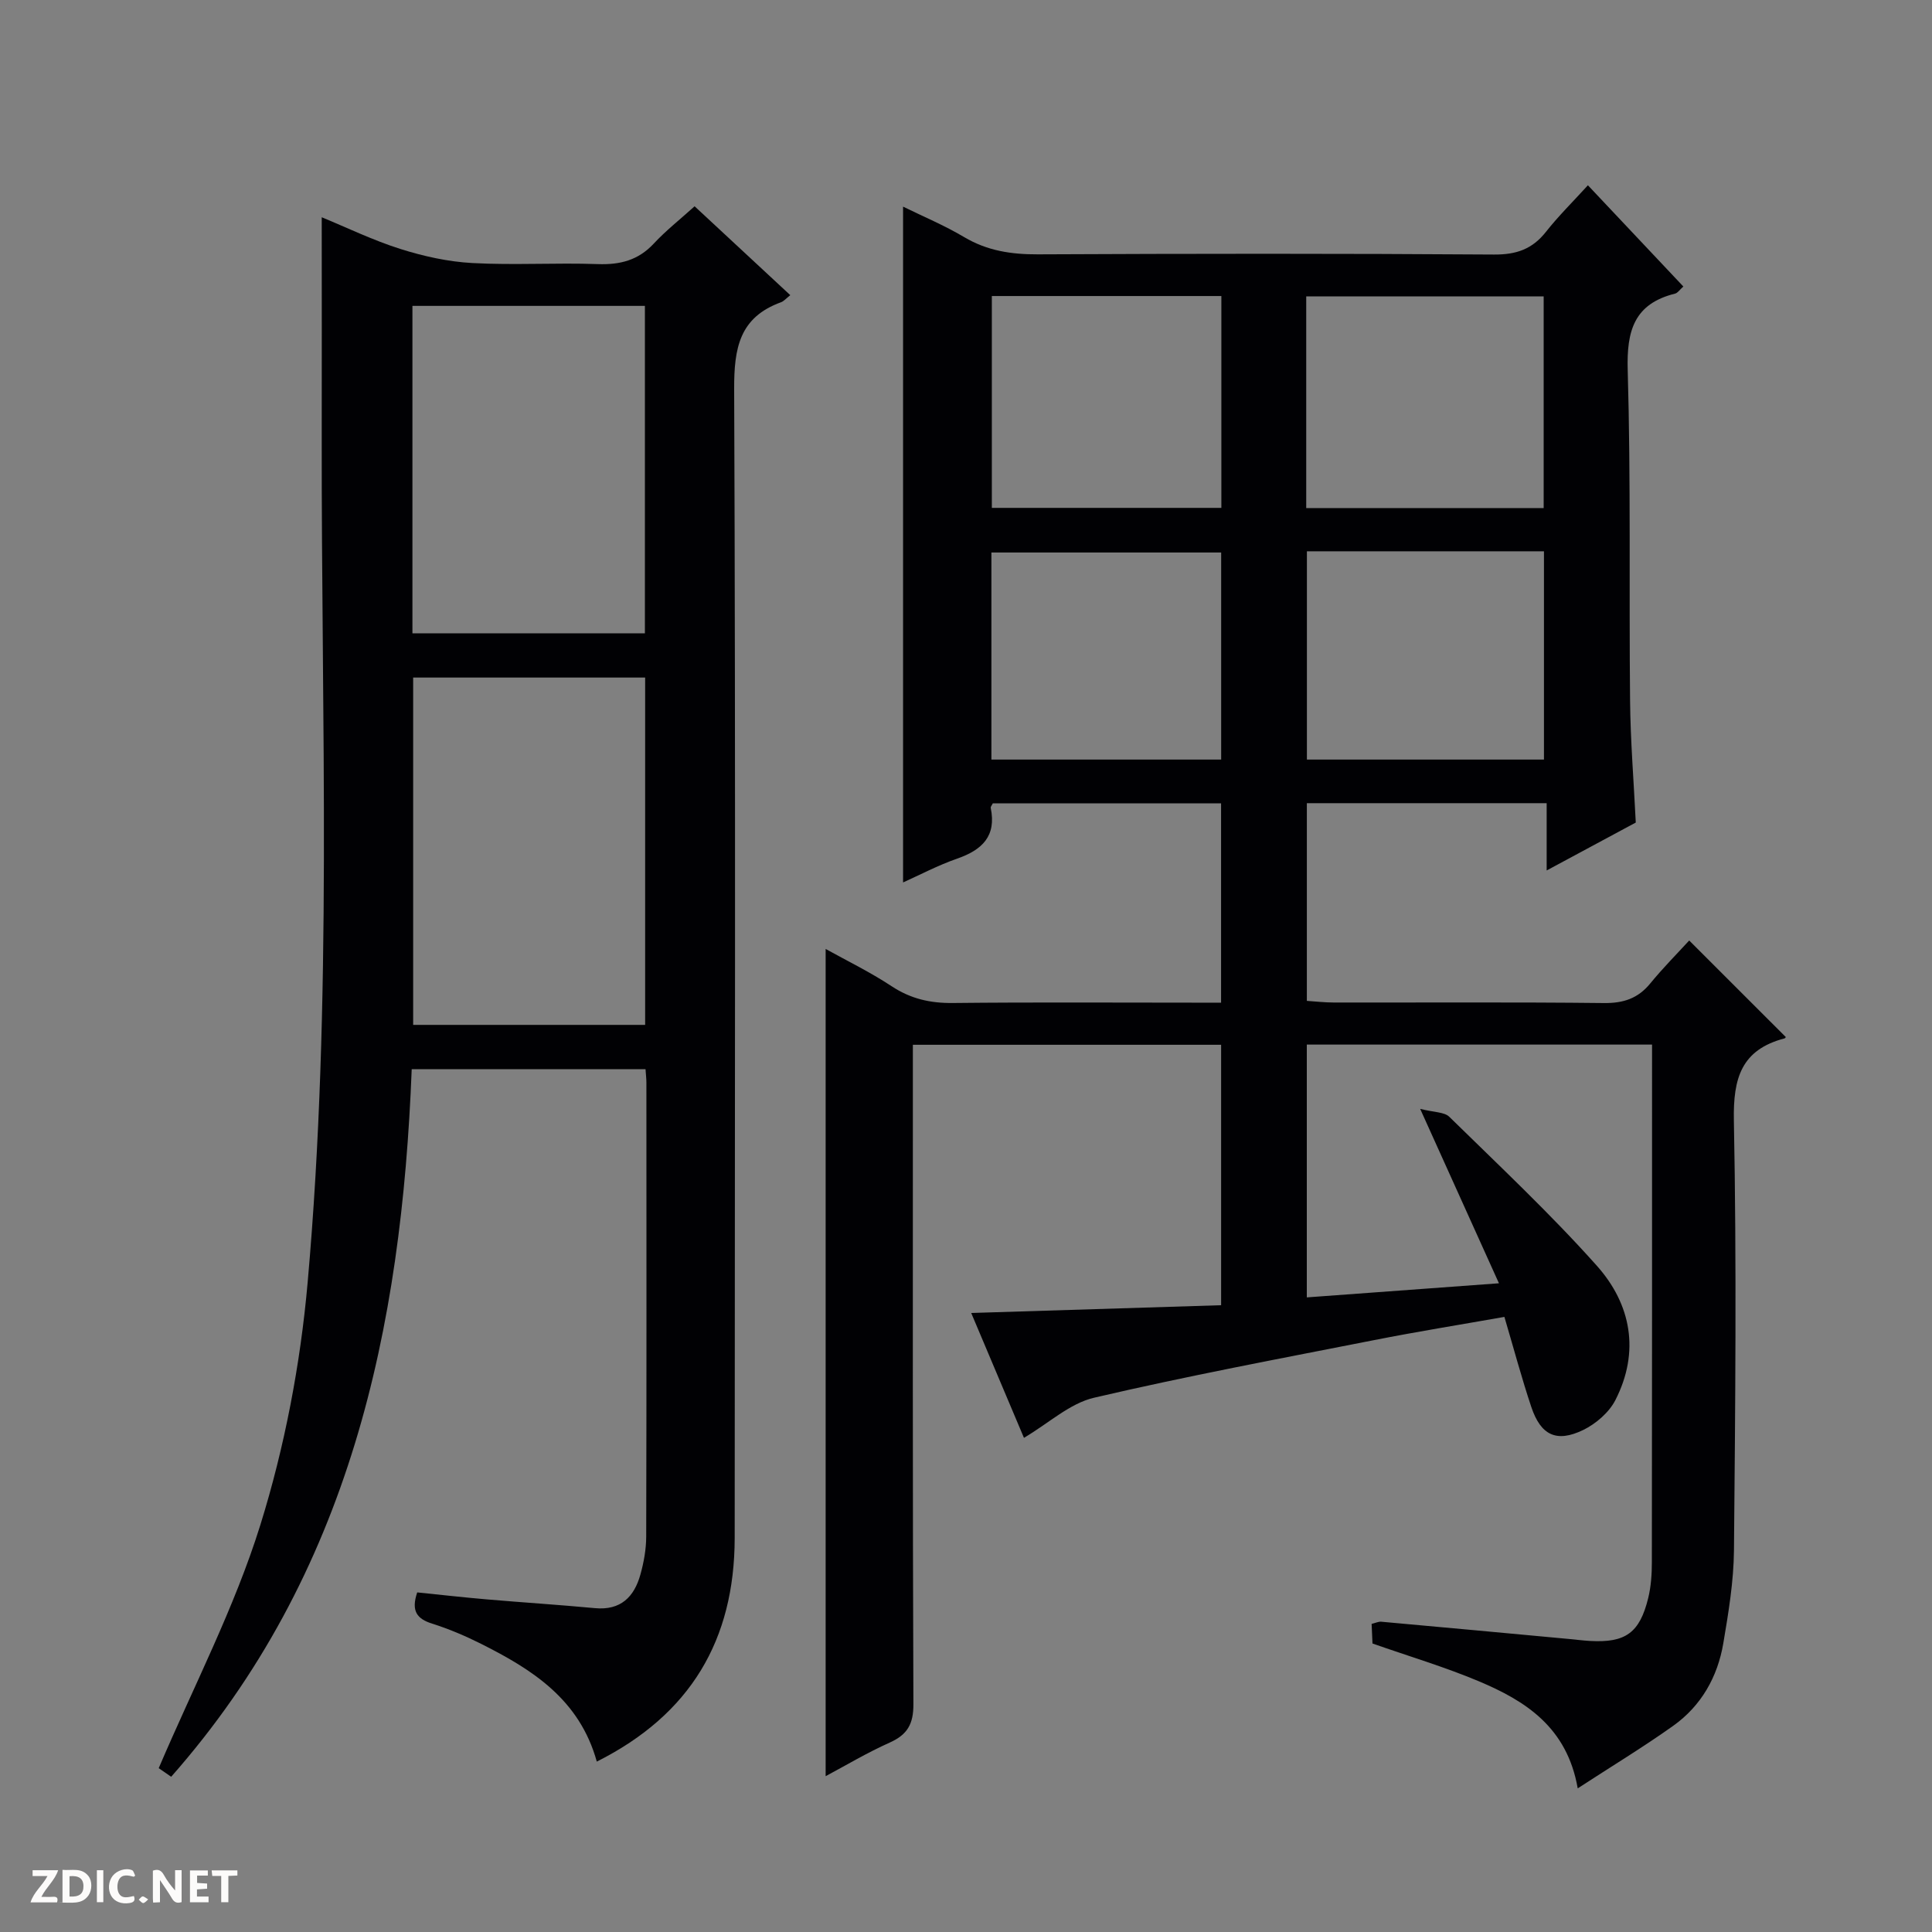 <svg enable-background="new 0 0 400 400" viewBox="0 0 400 400" xmlns="http://www.w3.org/2000/svg"><rect x="0" y="0" width="400" height="400" fill="#808080" stroke="none"/><g fill="#fcfbfa"><path d="m37.59 393.81c-.92.31-1.52.05-2-.78-.7-1.2-1.52-2.34-2.47-3.78v4.59c-.55.03-.95.05-1.41.07-.03-.37-.06-.64-.06-.91 0-1.91 0-3.81 0-5.7 1.13-.41 1.77-.03 2.29.91.62 1.11 1.38 2.14 2.31 3.19v-4.2h1.35v6.61z"/><path d="m12.94 393.88v-6.75c1.9.19 3.93-.54 5.37 1.29.8 1.01.78 2.88.03 3.97-1.37 1.97-3.4 1.51-6.4 1.49m2.45-1.22c2.04.12 2.92-.58 2.89-2.21-.03-1.51-.98-2.19-2.89-2z"/><path d="m11.81 393.87h-5.49c.68-2.18 2.47-3.48 3.51-5.45h-3.08v-1.21h5.29c-.71 2.13-2.44 3.48-3.47 5.51.86 0 1.63.04 2.39-.01.79-.05 1.14.21.85 1.16"/><path d="m39.33 393.86v-6.61h3.7v1.07h-2.22v1.52c.68.04 1.34.09 2.07.13v1.07c-.72.05-1.38.09-2.1.14v1.48h2.4v1.19h-3.85z"/><path d="m27.71 388.56c-1.15-.3-2.46-.61-3.1.64-.37.73-.41 1.93-.06 2.67.63 1.35 1.99.93 3.17.68.35.94-.01 1.32-.93 1.46-1.62.25-3.05-.27-3.76-1.48-.73-1.24-.6-3.03.31-4.17.88-1.11 2.71-1.7 4-1.16.32.13.44.74.65 1.12-.1.08-.19.16-.28.24"/><path d="m49.15 387.24v1.07c-.59.02-1.17.05-1.87.08v5.44h-1.48v-5.44h-1.85c-.05-.4-.08-.73-.13-1.15z"/><path d="m20.06 387.21h1.33v6.62h-1.33z"/><path d="m30.68 393.25c-.39.38-.8.79-1.05.76-.32-.05-.6-.45-.9-.7.26-.24.51-.64.8-.67.29-.04.62.3 1.15.61"/></g><path d="m252.82 270.23c0-18.4 0-36.01 0-53.92-21.23 0-42.28 0-63.82 0v6.03c0 43.5-.06 86.99.11 130.49.02 4.11-1.24 6.31-4.9 7.95-4.67 2.09-9.09 4.73-13.27 6.96 0-57.15 0-114.16 0-171.27 4.28 2.38 9.16 4.75 13.65 7.71 3.95 2.61 7.99 3.53 12.67 3.48 16.66-.18 33.33-.07 49.99-.07h5.56c0-14.06 0-27.5 0-41.27-15.85 0-31.57 0-47.26 0-.19.4-.48.71-.43.95 1.21 5.84-1.78 8.7-6.93 10.49-4.01 1.4-7.81 3.41-11.22 4.94 0-46.64 0-93.16 0-139.92 4.09 2.01 8.54 3.87 12.65 6.31 4.78 2.84 9.76 3.59 15.24 3.57 31.5-.15 62.99-.18 94.49.04 4.61.03 7.91-1.13 10.73-4.71 2.56-3.25 5.53-6.17 8.68-9.63 6.71 7.12 13.18 13.98 19.76 20.96-.75.66-1.17 1.34-1.72 1.47-8.46 2.11-10.04 7.67-9.8 15.83.66 22.81.26 45.65.49 68.48.08 8.29.76 16.58 1.18 25.2-5.83 3.14-11.8 6.34-18.45 9.92 0-4.94 0-9.29 0-13.93-16.8 0-33.05 0-49.65 0v40.93c1.75.11 3.65.34 5.55.34 18.66.03 37.33-.1 55.99.11 4.01.04 7.01-.95 9.55-4.05 2.63-3.21 5.56-6.16 8.07-8.9 7.03 7.02 13.46 13.45 19.97 19.96.11-.15-.02.25-.24.31-8.93 2.35-10.65 8.22-10.48 16.99.58 29.65.29 59.32.02 88.98-.06 6.44-1.13 12.91-2.21 19.28-1.18 6.95-4.57 12.94-10.37 17.07-6.18 4.4-12.69 8.34-19.77 12.95-2.21-12.67-10.83-18.12-20.52-22.19-7.02-2.95-14.36-5.13-21.97-7.8-.04-.96-.11-2.41-.18-4.06.79-.19 1.41-.5 2-.45 12.91 1.16 25.82 2.36 38.73 3.56 1.49.14 2.98.33 4.47.42 7.36.42 10.3-1.66 12.07-8.9.58-2.39.75-4.93.75-7.41.05-34.5.04-68.99.04-103.49 0-1.13 0-2.26 0-3.67-23.98 0-47.56 0-71.48 0v52.34c13-.95 25.84-1.9 39.78-2.92-5.35-11.83-10.48-23.19-16.31-36.11 2.87.73 5 .63 6.03 1.64 10.33 10.13 20.92 20.05 30.54 30.83 7.13 7.99 8.96 17.84 3.84 27.84-1.31 2.55-4.02 4.89-6.65 6.17-5.53 2.68-8.79 1.1-10.75-4.76-1.99-5.95-3.61-12.02-5.57-18.65-9.12 1.61-18.09 3.05-27 4.81-19.36 3.81-38.78 7.44-57.98 11.93-5 1.17-9.32 5.24-14.49 8.3-3.41-8.07-7.03-16.64-10.92-25.85 17.52-.53 34.4-1.06 51.74-1.61zm17.62-165.04h49.16c0-14.94 0-29.48 0-43.83-16.62 0-32.84 0-49.16 0zm.14 8.95v43.12h49.08c0-14.55 0-28.76 0-43.12-16.46 0-32.57 0-49.08 0zm-17.71-52.85c-16.08 0-31.78 0-47.52 0v43.86h47.52c0-14.73 0-29.03 0-43.86zm-.04 53.1c-16.23 0-31.93 0-47.57 0v42.87h47.57c0-14.43 0-28.53 0-42.87z" fill="#010104"/><path d="m123.56 364.72c-3.59-12.93-13.4-19.08-23.97-24.39-3.25-1.63-6.65-3.08-10.11-4.17-3.14-.99-4.41-2.59-3.1-6.47 4.7.48 9.57 1.03 14.45 1.45 7.45.64 14.91 1.11 22.35 1.81 5.32.5 8.12-2.32 9.41-6.96.71-2.54 1.19-5.23 1.2-7.85.08-31.32.05-62.65.04-93.97 0-.81-.1-1.62-.18-2.8-16.03 0-31.91 0-48.41 0-2.09 53.61-12.74 104.48-49.8 146.49-1-.69-2.19-1.51-2.58-1.78 7.25-16.99 15.69-33.19 21.04-50.35 5.04-16.19 8.29-33.26 9.79-50.16 5.19-58.29 2.82-116.78 2.92-175.19.03-14.95 0-29.9 0-45.4 5.11 2.1 10.56 4.75 16.27 6.56 4.81 1.52 9.9 2.65 14.92 2.92 8.64.47 17.33-.09 25.98.22 4.61.16 8.36-.79 11.58-4.25 2.48-2.67 5.38-4.95 8.45-7.72 6.59 6.12 13.11 12.18 19.81 18.4-.89.7-1.33 1.25-1.9 1.46-8.61 3.12-9.75 9.45-9.72 17.96.32 79.31.12 158.61.11 237.92-.04 21.09-9.14 36.53-28.55 46.27zm10.01-224.44c-16.13 0-32 0-48.03 0v71.91h48.03c0-24.16 0-47.9 0-71.91zm-48.18-9.16h48.13c0-22.87 0-45.27 0-67.79-16.18 0-32.05 0-48.13 0z" fill="#010104"/></svg>